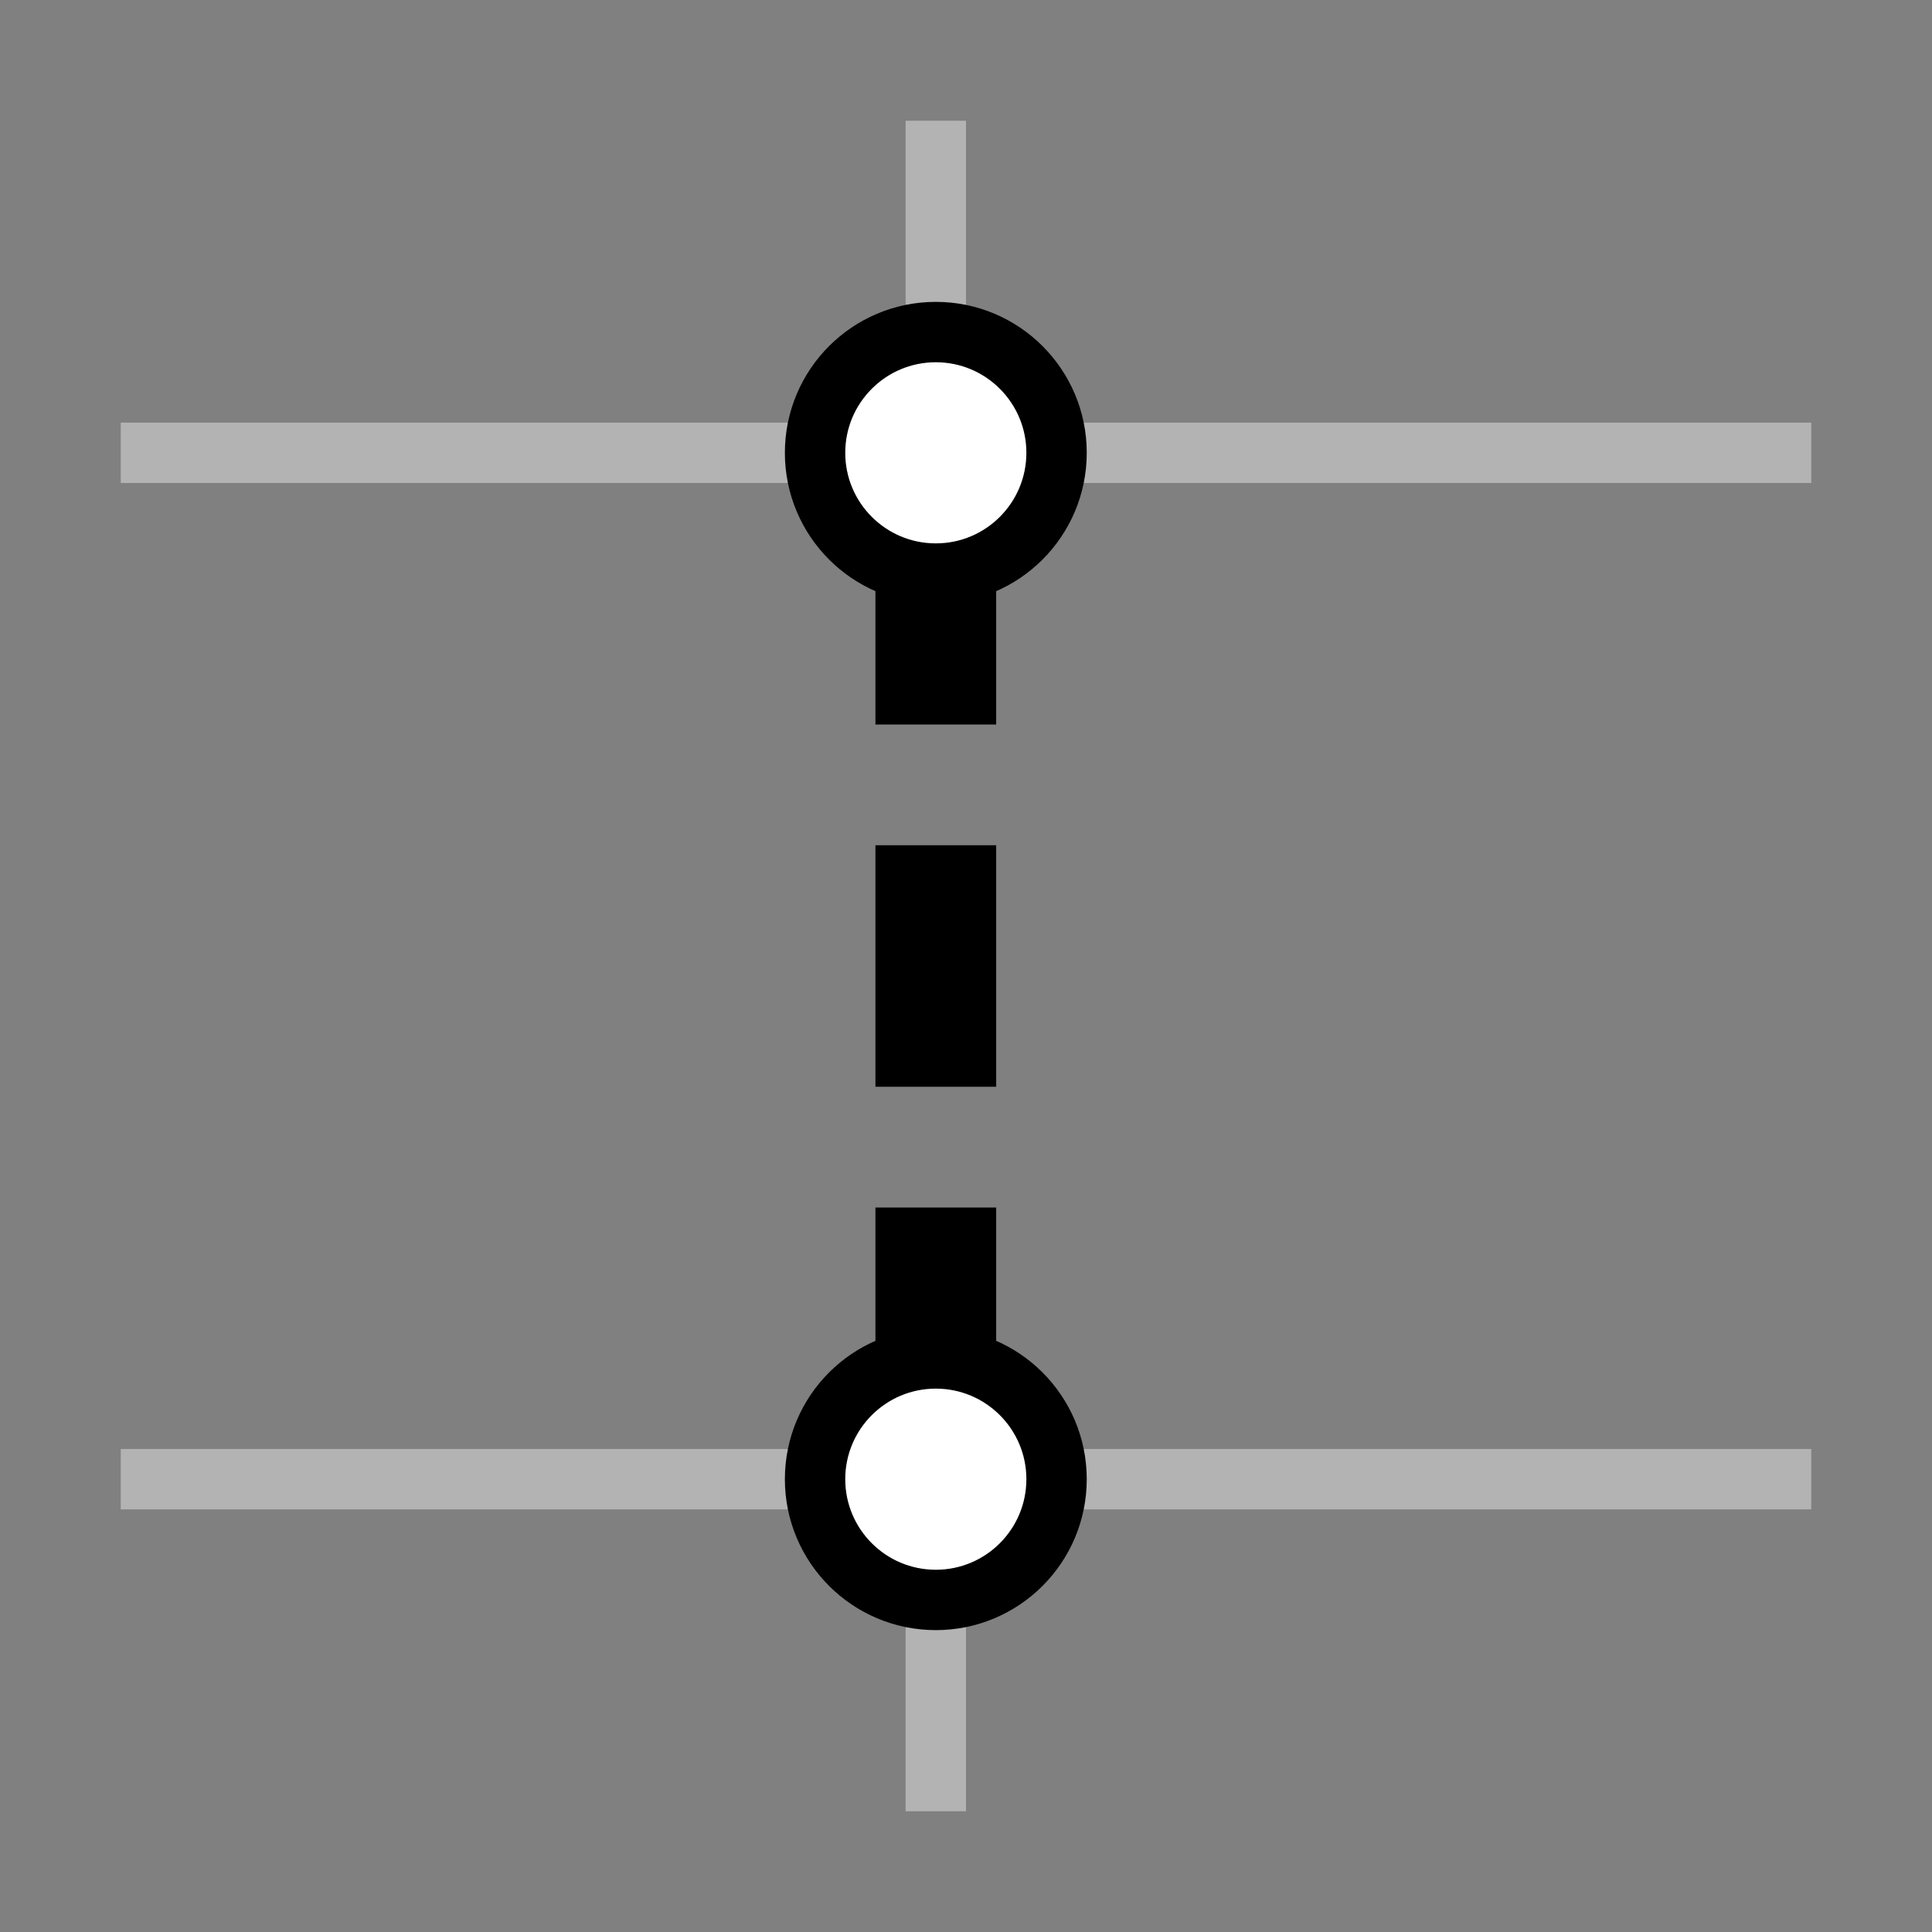 <?xml version="1.0" encoding="UTF-8"?><svg id="MODIFY" xmlns="http://www.w3.org/2000/svg" viewBox="0 0 32 32"><rect x="0" y="0" width="32" height="32" fill="#808080" stroke="none"/><defs><style>.cls-1{stroke-linecap:round;}.cls-1,.cls-2{fill:#fff;stroke:#000;stroke-linejoin:round;}.cls-1,.cls-3{stroke-width:1px;}.cls-2{stroke-width:2px;}.cls-3{fill:none;stroke:#b3b3b3;stroke-linecap:square;stroke-miterlimit:10;}</style></defs><g id="EDGES-2"><line class="cls-3" x1="15.5" y1="7" x2="15.5" y2="2.5"/><line class="cls-3" x1="15.5" y1="29.5" x2="15.5" y2="25"/><line class="cls-3" x1="2.5" y1="7.5" x2="29.5" y2="7.5"/><line class="cls-2" x1="15.5" y1="24.5" x2="15.5" y2="20"/><line class="cls-2" x1="15.5" y1="12" x2="15.5" y2="9"/><line class="cls-2" x1="15.5" y1="18" x2="15.5" y2="14"/><line class="cls-3" x1="29.5" y1="24.5" x2="2.5" y2="24.5"/></g><g id="HIGHLIGHTS"><circle class="cls-1" cx="15.5" cy="24.5" r="2"/><circle class="cls-1" cx="15.5" cy="7.5" r="2"/></g></svg>
